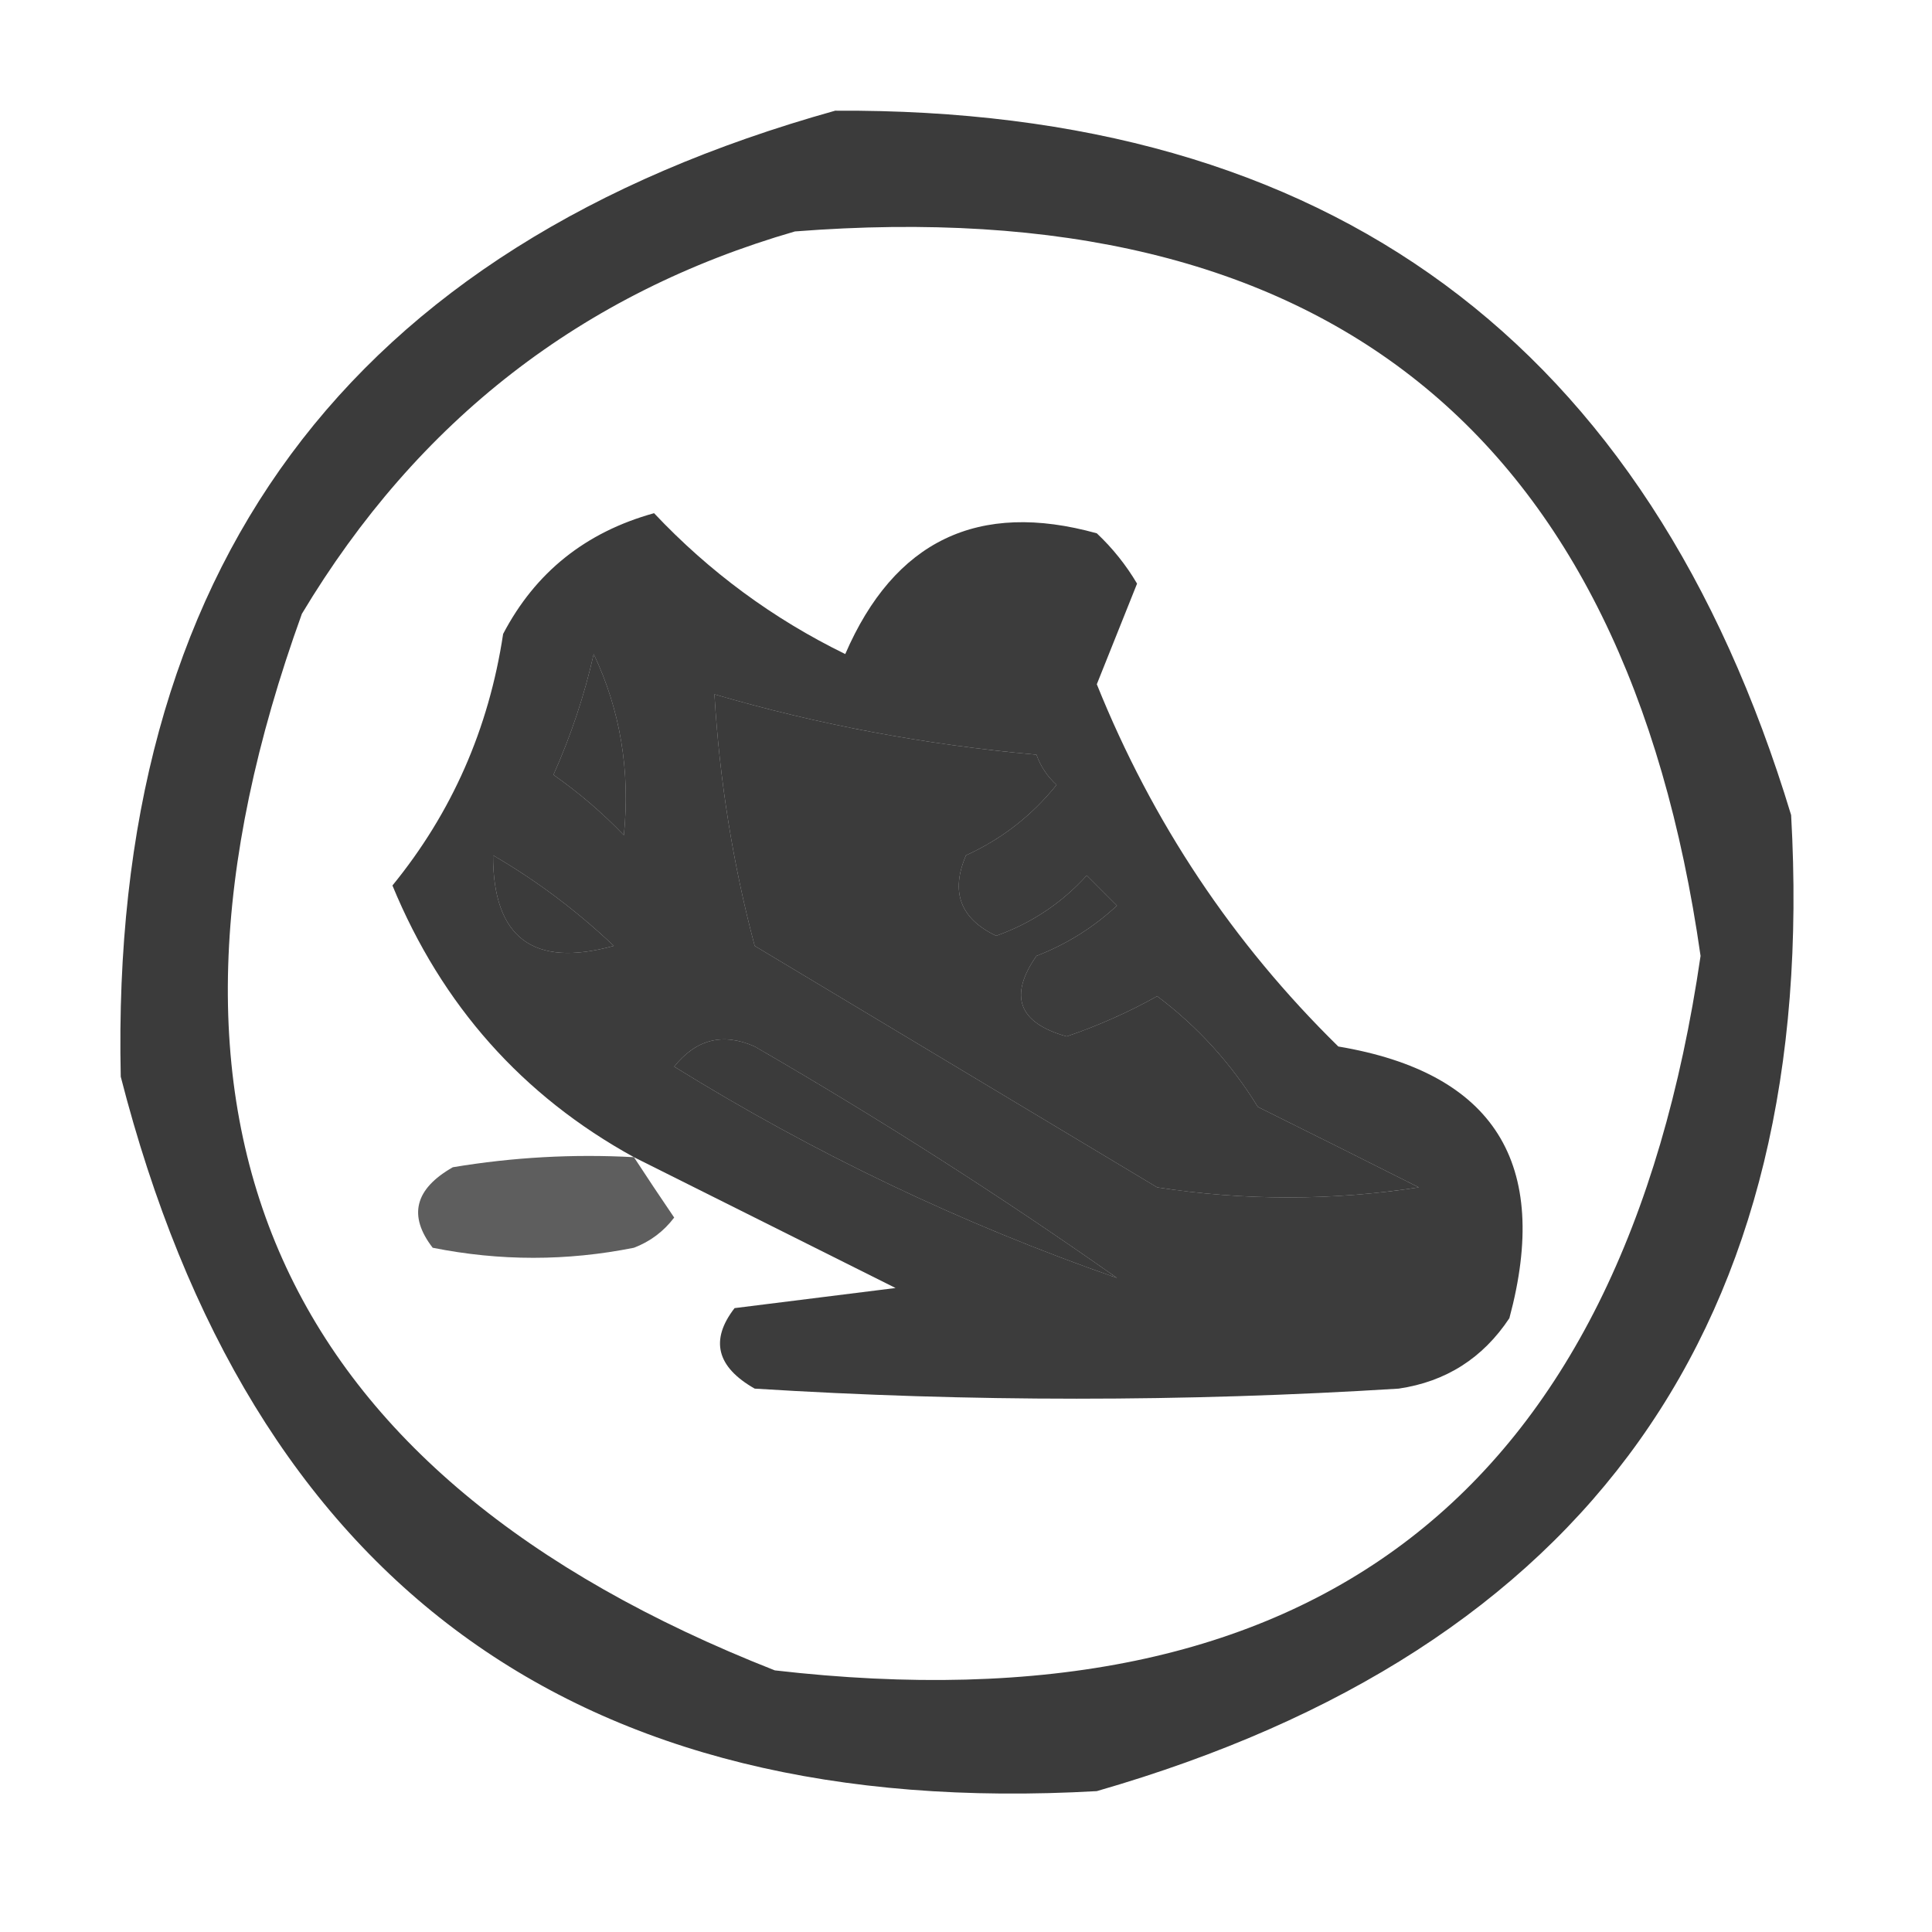 <?xml version="1.0" encoding="UTF-8"?>
<!DOCTYPE svg PUBLIC "-//W3C//DTD SVG 1.1//EN" "http://www.w3.org/Graphics/SVG/1.1/DTD/svg11.dtd">
<svg xmlns="http://www.w3.org/2000/svg" version="1.1" width="96px" height="96px" style="shape-rendering:geometricPrecision; text-rendering:geometricPrecision; image-rendering:optimizeQuality; fill-rule:evenodd; clip-rule:evenodd" xmlns:xlink="http://www.w3.org/1999/xlink">
<g><path style="opacity:0.767" fill="#000000" d="M 41.5,5.5 C 66.06,5.36 81.893,17.027 89,40.5C 90.43,65.792 78.93,81.959 54.5,89C 28.617,90.473 12.45,78.639 6,53.5C 5.441,28.268 17.275,12.268 41.5,5.5 Z M 39.5,11.5 C 65.781,9.451 80.781,21.451 84.5,47.5C 80.588,74.254 65.255,86.088 38.5,83C 13.714,73.253 5.881,55.753 15,30.5C 20.76,20.891 28.927,14.558 39.5,11.5 Z M 29.5,32.5 C 30.82,35.28 31.32,38.28 31,41.5C 29.926,40.382 28.76,39.382 27.5,38.5C 28.372,36.55 29.039,34.55 29.5,32.5 Z M 35.5,34.5 C 40.659,36.008 45.992,37.008 51.5,37.5C 51.709,38.086 52.043,38.586 52.5,39C 51.271,40.529 49.771,41.696 48,42.5C 47.217,44.319 47.717,45.652 49.5,46.5C 51.258,45.872 52.758,44.872 54,43.5C 54.5,44 55,44.5 55.5,45C 54.335,46.084 53.002,46.917 51.5,47.5C 50.11,49.495 50.61,50.828 53,51.5C 54.559,50.971 56.059,50.304 57.5,49.5C 59.508,51.008 61.174,52.842 62.5,55C 65.202,56.34 67.868,57.673 70.5,59C 66.167,59.667 61.833,59.667 57.5,59C 50.833,55 44.167,51 37.5,47C 36.419,42.934 35.752,38.767 35.5,34.5 Z M 24.5,42.5 C 26.649,43.748 28.649,45.248 30.5,47C 26.496,48.105 24.496,46.605 24.5,42.5 Z M 55.5,63.5 C 47.804,60.819 40.471,57.319 33.5,53C 34.593,51.635 35.926,51.301 37.5,52C 43.734,55.608 49.734,59.441 55.5,63.5 Z"/></g>
<g><path style="opacity:0.762" fill="#000000" d="M 31.5,57.5 C 25.955,54.45 21.955,49.95 19.5,44C 22.455,40.378 24.288,36.212 25,31.5C 26.599,28.442 29.099,26.442 32.5,25.5C 35.245,28.412 38.411,30.746 42,32.5C 44.441,26.863 48.607,24.863 54.5,26.5C 55.287,27.242 55.953,28.075 56.5,29C 55.833,30.667 55.167,32.333 54.5,34C 57.26,40.86 61.26,46.86 66.5,52C 74.24,53.3 77.073,57.8 75,65.5C 73.681,67.487 71.848,68.654 69.5,69C 58.833,69.667 48.167,69.667 37.5,69C 35.606,67.921 35.273,66.587 36.5,65C 39.167,64.667 41.833,64.333 44.5,64C 40.114,61.807 35.78,59.64 31.5,57.5 Z M 29.5,32.5 C 29.039,34.55 28.372,36.55 27.5,38.5C 28.76,39.382 29.926,40.382 31,41.5C 31.32,38.28 30.82,35.28 29.5,32.5 Z M 35.5,34.5 C 35.752,38.767 36.419,42.934 37.5,47C 44.167,51 50.833,55 57.5,59C 61.833,59.667 66.167,59.667 70.5,59C 67.868,57.673 65.202,56.34 62.5,55C 61.174,52.842 59.508,51.008 57.5,49.5C 56.059,50.304 54.559,50.971 53,51.5C 50.61,50.828 50.11,49.495 51.5,47.5C 53.002,46.917 54.335,46.084 55.5,45C 55,44.5 54.5,44 54,43.5C 52.758,44.872 51.258,45.872 49.5,46.5C 47.717,45.652 47.217,44.319 48,42.5C 49.771,41.696 51.271,40.529 52.5,39C 52.043,38.586 51.709,38.086 51.5,37.5C 45.992,37.008 40.659,36.008 35.5,34.5 Z M 24.5,42.5 C 24.496,46.605 26.496,48.105 30.5,47C 28.649,45.248 26.649,43.748 24.5,42.5 Z M 55.5,63.5 C 49.734,59.441 43.734,55.608 37.5,52C 35.926,51.301 34.593,51.635 33.5,53C 40.471,57.319 47.804,60.819 55.5,63.5 Z"/></g>
<g><path style="opacity:0.631" fill="#000000" d="M 31.5,57.5 C 32.141,58.482 32.807,59.482 33.5,60.5C 32.975,61.192 32.308,61.692 31.5,62C 28.167,62.667 24.833,62.667 21.5,62C 20.273,60.413 20.606,59.079 22.5,58C 25.482,57.502 28.482,57.335 31.5,57.5 Z"/></g>
</svg>
